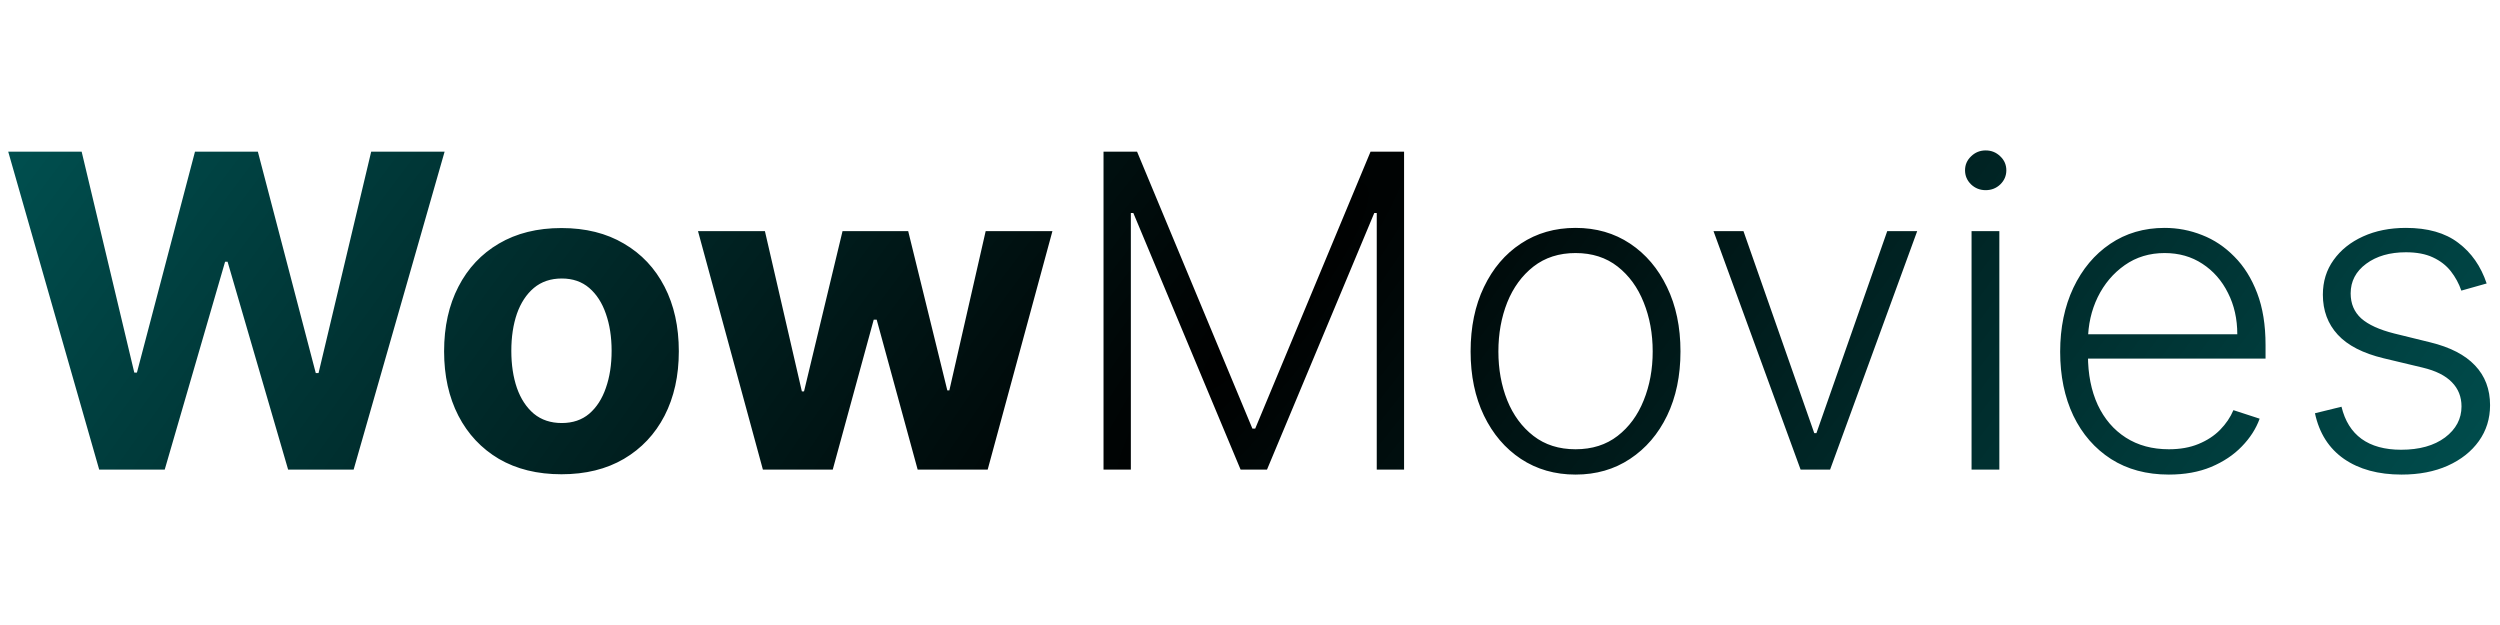 <svg width="100" height="25" viewBox="0 0 183 25" fill="none" xmlns="http://www.w3.org/2000/svg">
<path d="M7.261 24L0.602 0.727H5.977L9.83 16.898H10.023L14.273 0.727H18.875L23.114 16.932H23.318L27.171 0.727H32.545L25.886 24H21.091L16.659 8.784H16.477L12.057 24H7.261ZM41.099 24.341C39.334 24.341 37.808 23.966 36.52 23.216C35.24 22.458 34.251 21.405 33.554 20.057C32.857 18.701 32.508 17.129 32.508 15.341C32.508 13.538 32.857 11.962 33.554 10.614C34.251 9.258 35.24 8.205 36.52 7.455C37.808 6.697 39.334 6.318 41.099 6.318C42.865 6.318 44.387 6.697 45.668 7.455C46.956 8.205 47.948 9.258 48.645 10.614C49.342 11.962 49.69 13.538 49.69 15.341C49.69 17.129 49.342 18.701 48.645 20.057C47.948 21.405 46.956 22.458 45.668 23.216C44.387 23.966 42.865 24.341 41.099 24.341ZM41.122 20.591C41.925 20.591 42.596 20.364 43.133 19.909C43.671 19.447 44.077 18.818 44.349 18.023C44.63 17.227 44.77 16.322 44.77 15.307C44.77 14.292 44.63 13.386 44.349 12.591C44.077 11.796 43.671 11.167 43.133 10.704C42.596 10.242 41.925 10.011 41.122 10.011C40.312 10.011 39.63 10.242 39.077 10.704C38.531 11.167 38.118 11.796 37.838 12.591C37.565 13.386 37.429 14.292 37.429 15.307C37.429 16.322 37.565 17.227 37.838 18.023C38.118 18.818 38.531 19.447 39.077 19.909C39.63 20.364 40.312 20.591 41.122 20.591ZM55.844 24L51.094 6.545H55.992L58.696 18.273H58.855L61.673 6.545H66.48L69.344 18.204H69.492L72.151 6.545H77.037L72.298 24H67.173L64.173 13.023H63.957L60.957 24H55.844ZM80.778 0.727H83.233L91.676 21H91.881L100.324 0.727H102.778V24H100.778V5.216H100.597L92.744 24H90.812L82.96 5.216H82.778V24H80.778V0.727ZM115.33 24.364C113.822 24.364 112.489 23.981 111.33 23.216C110.178 22.451 109.277 21.394 108.625 20.046C107.973 18.689 107.648 17.125 107.648 15.352C107.648 13.564 107.973 11.992 108.625 10.636C109.277 9.273 110.178 8.212 111.33 7.455C112.489 6.689 113.822 6.307 115.33 6.307C116.837 6.307 118.167 6.689 119.318 7.455C120.47 8.22 121.371 9.28 122.023 10.636C122.682 11.992 123.011 13.564 123.011 15.352C123.011 17.125 122.686 18.689 122.034 20.046C121.383 21.394 120.477 22.451 119.318 23.216C118.167 23.981 116.837 24.364 115.33 24.364ZM115.33 22.511C116.542 22.511 117.568 22.186 118.409 21.534C119.25 20.883 119.886 20.015 120.318 18.932C120.758 17.849 120.977 16.655 120.977 15.352C120.977 14.049 120.758 12.852 120.318 11.761C119.886 10.671 119.25 9.795 118.409 9.136C117.568 8.477 116.542 8.148 115.33 8.148C114.125 8.148 113.098 8.477 112.25 9.136C111.409 9.795 110.769 10.671 110.33 11.761C109.898 12.852 109.682 14.049 109.682 15.352C109.682 16.655 109.898 17.849 110.33 18.932C110.769 20.015 111.409 20.883 112.25 21.534C113.091 22.186 114.117 22.511 115.33 22.511ZM140.338 6.545L133.963 24H131.804L125.429 6.545H127.622L132.804 21.329H132.963L138.145 6.545H140.338ZM144.318 24V6.545H146.352V24H144.318ZM145.352 3.545C144.936 3.545 144.58 3.405 144.284 3.125C143.989 2.837 143.841 2.492 143.841 2.091C143.841 1.689 143.989 1.348 144.284 1.068C144.58 0.78 144.936 0.636 145.352 0.636C145.769 0.636 146.125 0.78 146.42 1.068C146.716 1.348 146.864 1.689 146.864 2.091C146.864 2.492 146.716 2.837 146.42 3.125C146.125 3.405 145.769 3.545 145.352 3.545ZM158.759 24.364C157.13 24.364 155.721 23.985 154.531 23.227C153.342 22.462 152.421 21.405 151.77 20.057C151.126 18.701 150.804 17.14 150.804 15.375C150.804 13.617 151.126 12.057 151.77 10.693C152.421 9.322 153.319 8.25 154.463 7.477C155.615 6.697 156.944 6.307 158.452 6.307C159.399 6.307 160.312 6.481 161.19 6.83C162.069 7.17 162.857 7.697 163.554 8.409C164.259 9.114 164.815 10.004 165.224 11.079C165.634 12.148 165.838 13.413 165.838 14.875V15.875H152.202V14.091H163.77C163.77 12.97 163.543 11.962 163.088 11.068C162.641 10.167 162.016 9.455 161.213 8.932C160.418 8.409 159.497 8.148 158.452 8.148C157.346 8.148 156.372 8.443 155.531 9.034C154.69 9.625 154.031 10.405 153.554 11.375C153.084 12.345 152.846 13.405 152.838 14.557V15.625C152.838 17.011 153.077 18.224 153.554 19.261C154.039 20.292 154.724 21.091 155.611 21.659C156.497 22.227 157.546 22.511 158.759 22.511C159.584 22.511 160.308 22.383 160.929 22.125C161.558 21.867 162.084 21.523 162.509 21.091C162.94 20.651 163.266 20.171 163.486 19.648L165.406 20.273C165.141 21.008 164.705 21.686 164.099 22.307C163.501 22.928 162.751 23.428 161.849 23.807C160.955 24.178 159.925 24.364 158.759 24.364ZM182.023 10.375L180.17 10.898C179.989 10.375 179.731 9.902 179.398 9.477C179.064 9.053 178.629 8.716 178.091 8.466C177.561 8.216 176.902 8.091 176.114 8.091C174.932 8.091 173.962 8.371 173.205 8.932C172.447 9.492 172.068 10.216 172.068 11.102C172.068 11.852 172.326 12.462 172.841 12.932C173.364 13.394 174.167 13.761 175.25 14.034L177.886 14.682C179.348 15.038 180.443 15.602 181.17 16.375C181.905 17.148 182.273 18.117 182.273 19.284C182.273 20.269 182 21.144 181.455 21.909C180.909 22.674 180.148 23.276 179.17 23.716C178.201 24.148 177.076 24.364 175.795 24.364C174.091 24.364 172.686 23.981 171.58 23.216C170.473 22.443 169.765 21.329 169.455 19.875L171.398 19.398C171.648 20.436 172.136 21.22 172.864 21.75C173.598 22.28 174.564 22.546 175.761 22.546C177.102 22.546 178.174 22.246 178.977 21.648C179.78 21.042 180.182 20.284 180.182 19.375C180.182 18.671 179.947 18.079 179.477 17.602C179.008 17.117 178.295 16.761 177.341 16.534L174.489 15.852C172.973 15.489 171.852 14.913 171.125 14.125C170.398 13.337 170.034 12.36 170.034 11.193C170.034 10.231 170.295 9.386 170.818 8.659C171.341 7.924 172.061 7.348 172.977 6.932C173.894 6.515 174.939 6.307 176.114 6.307C177.712 6.307 178.989 6.67 179.943 7.398C180.905 8.117 181.598 9.11 182.023 10.375Z" fill="url(#paint0_radial_206_2)"/>
<defs>
<radialGradient id="paint0_radial_206_2" cx="0" cy="0" r="1" gradientUnits="userSpaceOnUse" gradientTransform="translate(92.5 12.5) rotate(-141.99) scale(130.726 620.11)">
<stop stop-color="black"/>
<stop offset="2" stop-color="teal" stop-opacity="1"/>
</radialGradient>
</defs>
</svg>

